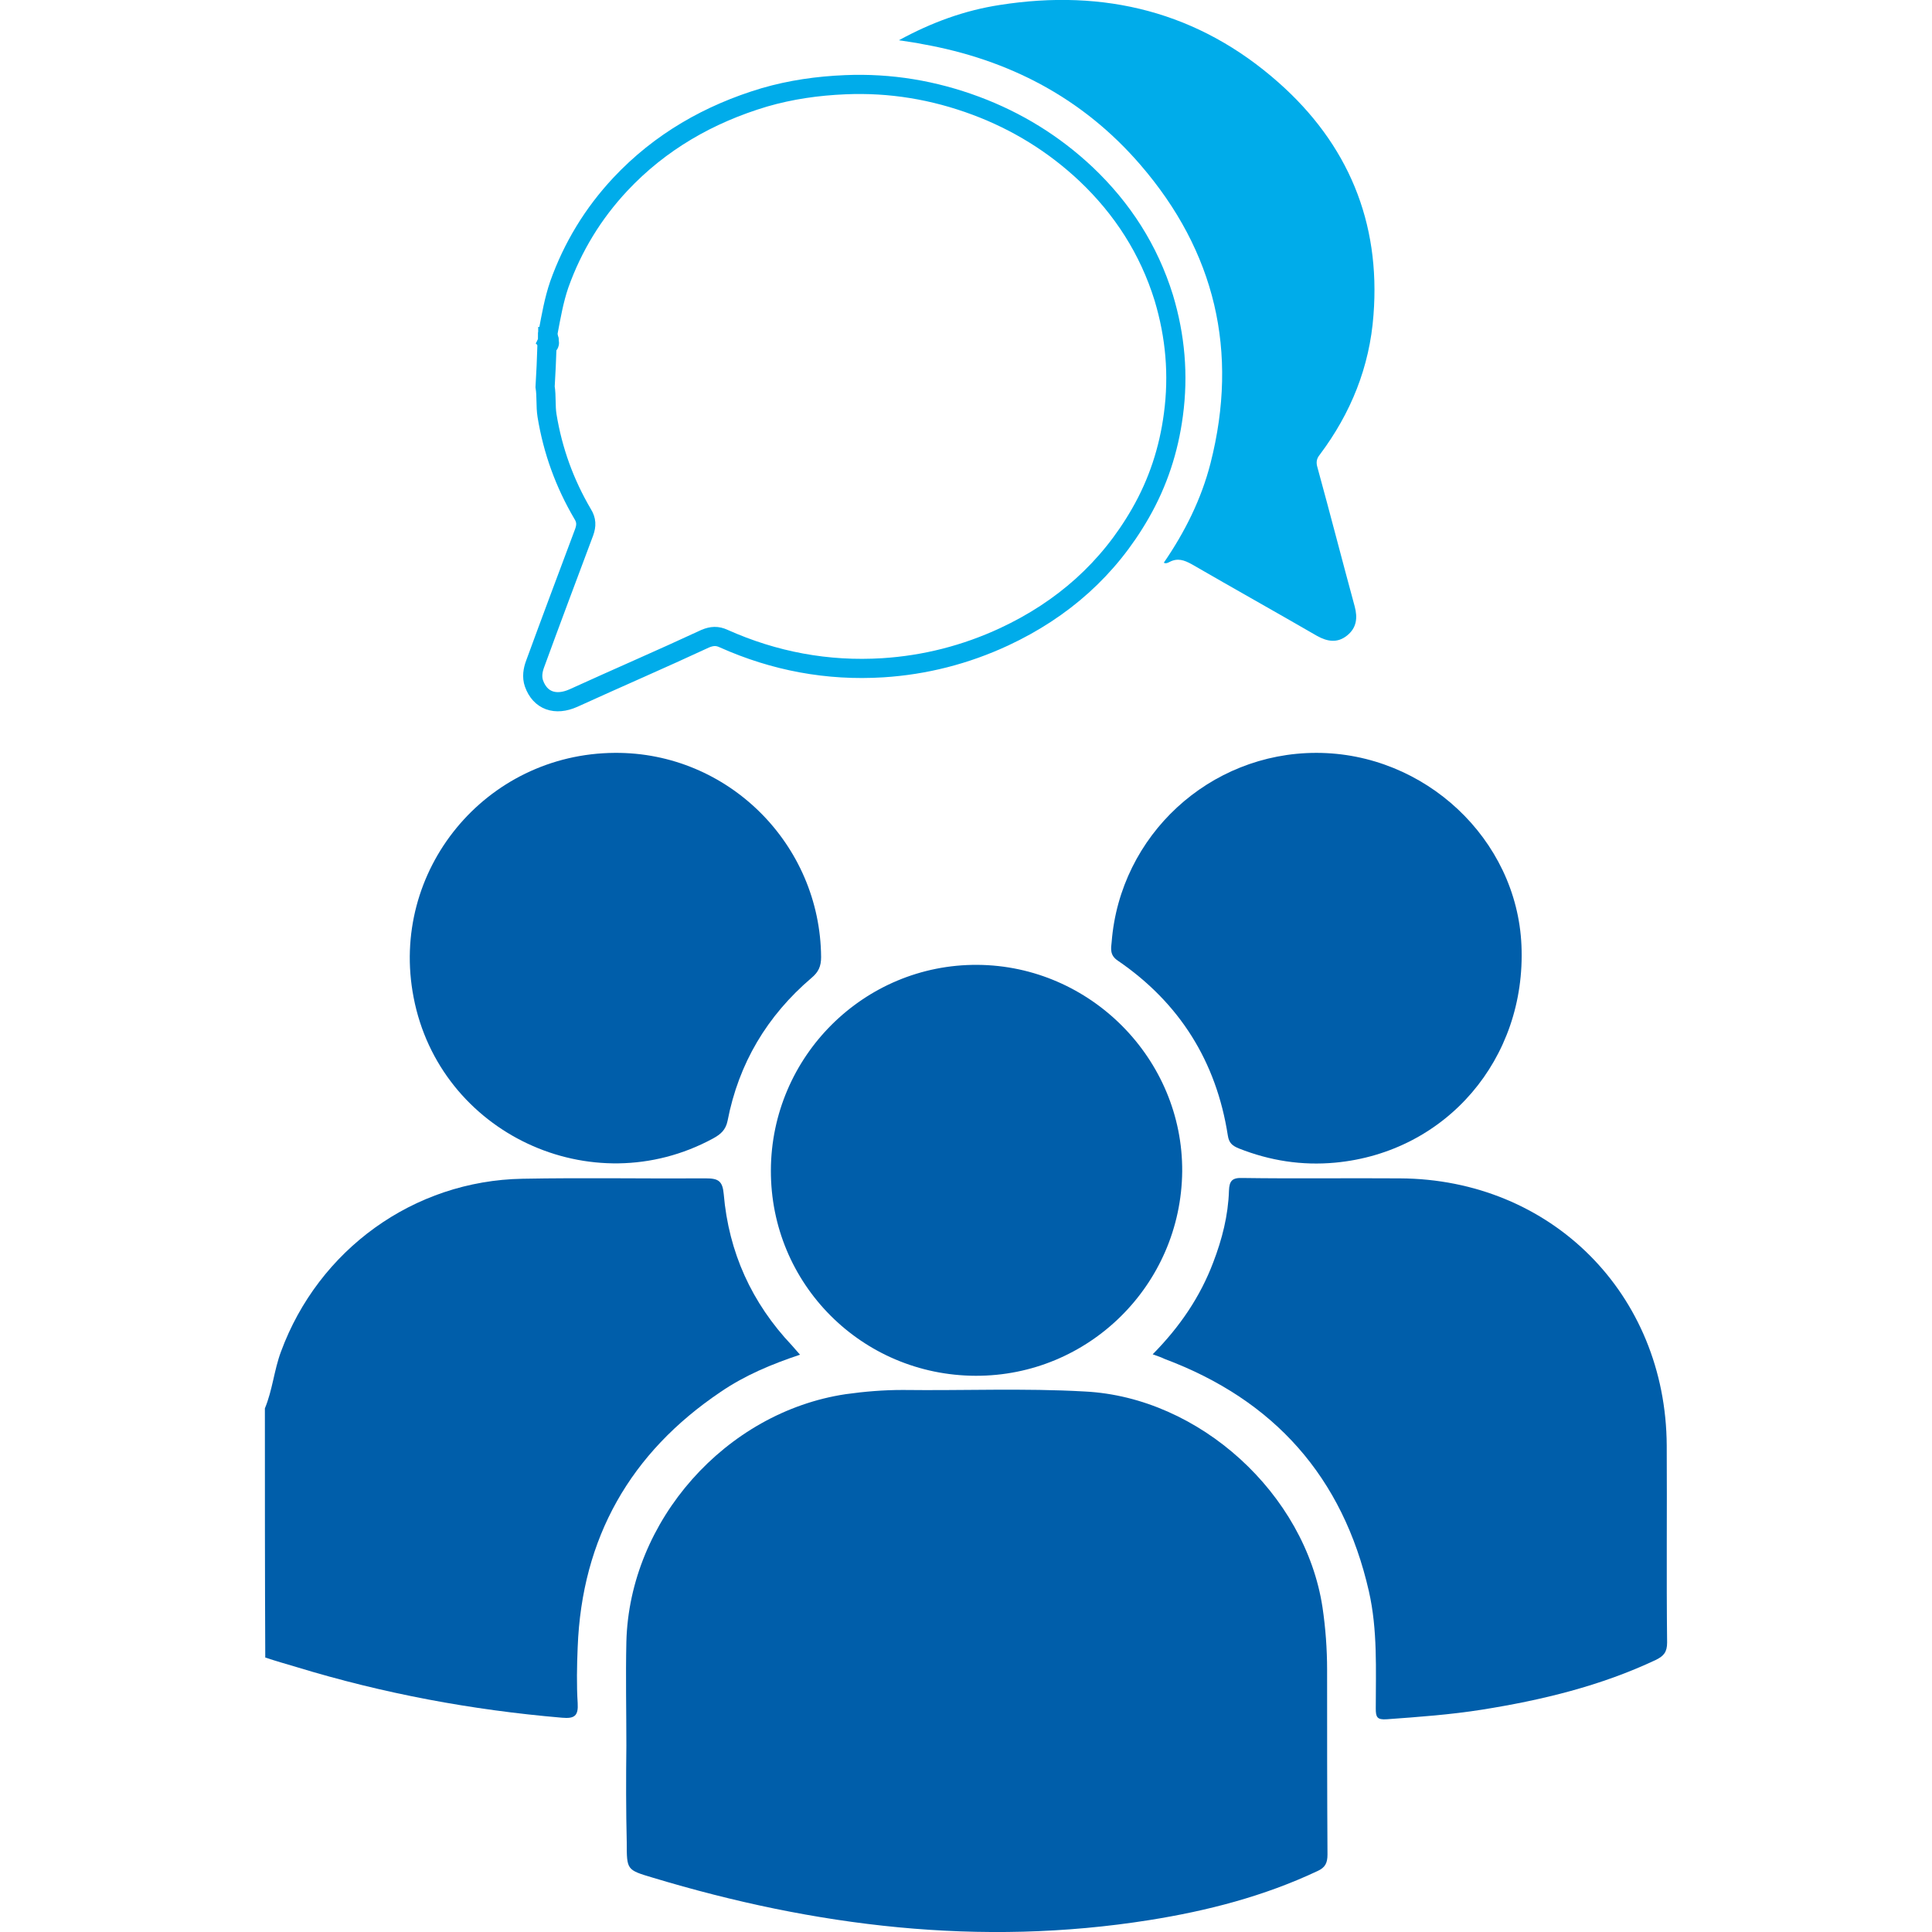 <?xml version="1.0" encoding="utf-8"?>
<!-- Generator: Adobe Illustrator 24.0.0, SVG Export Plug-In . SVG Version: 6.00 Build 0)  -->
<svg version="1.1" id="Layer_1" xmlns="http://www.w3.org/2000/svg" xmlns:xlink="http://www.w3.org/1999/xlink" x="0px" y="0px"
	 viewBox="0 0 504 504" style="enable-background:new 0 0 504 504;" xml:space="preserve">
<style type="text/css">
	.st0{fill:#005EAA;}
	.st1{fill:none;stroke:#00ACEA;stroke-width:5;stroke-miterlimit:10;}
	.st2{fill:#00ACEA;}
</style>
<g>
	<path class="st0" d="M69.1,367.4c2-4.8,2.4-10,4.2-14.8c9.8-26.6,34.6-44.6,63-45.1c15.9-0.3,31.9,0,47.9-0.1
		c3.2,0,4.3,0.7,4.6,4.1c1.3,15.2,7.3,28.4,17.8,39.5c0.6,0.7,1.2,1.4,2.1,2.4c-7.5,2.5-14.4,5.4-20.7,9.7
		c-23.6,15.9-36.2,38.1-37.3,66.6c-0.2,4.9-0.3,9.8,0,14.6c0.2,3.3-0.8,4.1-4.1,3.8c-23.5-2-46.6-6.3-69.2-13.2
		c-2.7-0.8-5.5-1.6-8.2-2.5C69.1,410.7,69.1,389.1,69.1,367.4z"/>
	<path class="st0" d="M163.4,455.4c0-9-0.2-18.1,0-27.1c0.8-31.6,25.9-59.9,57.2-64.6c5-0.7,9.9-1.1,14.9-1.1
		c15.8,0.2,31.7-0.5,47.5,0.4c29.9,1.5,57.5,26.7,62,56.3c0.8,5.4,1.2,10.9,1.2,16.3c0,16.1,0,32.1,0.1,48.2c0,2.2-0.6,3.4-2.6,4.3
		c-14,6.6-28.8,10.4-43.9,12.8c-44.1,7-87.2,1.7-129.6-11.1c-6.7-2-6.7-2-6.7-9.1C163.3,472.3,163.3,463.9,163.4,455.4
		C163.3,455.4,163.3,455.4,163.4,455.4z"/>
	<path class="st0" d="M300.7,353.3c7.1-7.2,12.4-15,15.8-24c2.3-6,3.9-12.2,4.1-18.7c0.1-2.5,0.8-3.4,3.5-3.3
		c13.7,0.2,27.4,0,41.1,0.1c39.5,0.2,69.4,30.2,69.6,69.7c0.1,17.1-0.1,34.3,0.1,51.4c0,2.5-0.9,3.5-2.9,4.5
		c-14.4,6.8-29.7,10.5-45.4,13c-8.2,1.3-16.5,1.9-24.8,2.5c-2.6,0.2-2.9-0.6-2.9-2.8c0-10.2,0.5-20.5-1.8-30.6
		c-6.8-29.8-24.7-49.9-53.3-60.6C303,354.1,302.1,353.8,300.7,353.3z"/>
	<path class="st0" d="M254.5,358.9c-29.7-0.1-53.5-24-53.4-53.6c0.1-29.7,24.3-53.8,53.9-53.6c29.5,0.2,53.6,24.6,53.4,53.9
		C308.1,335.2,284,359,254.5,358.9z"/>
	<path class="st0" d="M160.4,196.4c29.5-0.2,53.6,23.8,53.8,53.3c0,2.4-0.7,3.9-2.5,5.4c-11.6,9.9-19,22.3-21.9,37.3
		c-0.5,2.4-1.8,3.5-3.8,4.6c-31.7,17.2-71.3-1.4-78.1-36.8C101.5,227.2,126.6,196.6,160.4,196.4z"/>
	<path class="st0" d="M343.4,196.4c28.3,0,52.3,22.5,53.5,50.2c1.3,29.6-19.6,54-48.6,56.7c-8.7,0.8-17-0.5-25.1-3.7
		c-1.7-0.7-2.6-1.4-2.9-3.4c-3-19.3-12.6-34.6-28.7-45.6c-2.1-1.4-1.8-3.1-1.6-4.9C292.2,217.9,315.5,196.4,343.4,196.4z"/>
</g>
<g>
	<path class="st1" d="M142.9,88.3c0-0.6,0.1-1.1,0.1-1.7c0.8-4.2,1.5-8.3,2.9-12.4c3.5-9.8,8.8-18.5,15.9-26.1
		C172.2,37,185,29.7,199.4,25.4c6.9-2,13.9-3,21.1-3.3c11.8-0.5,23.1,1.4,34.1,5.5c10.7,4,20.3,9.9,28.7,17.8
		c9.5,9,16.4,19.7,20.3,32.3c3,10,3.9,20.1,2.5,30.5c-1.2,9.1-4,17.7-8.6,25.7c-8.3,14.5-20.3,25.1-35.5,32.2
		c-10.1,4.7-20.7,7.4-31.7,8.1c-14.4,0.9-28.3-1.7-41.5-7.6c-1.7-0.8-3.1-0.7-4.8,0c-11.4,5.3-23,10.3-34.4,15.5
		c-4.7,2.1-8.7,0.7-10.3-3.8c-0.6-1.7-0.3-3.5,0.3-5.1c4.2-11.5,8.5-22.9,12.8-34.4c0.6-1.7,0.6-3.1-0.4-4.7
		c-4.7-8-7.8-16.5-9.3-25.7c-0.4-2.5-0.1-5-0.5-7.5c0.2-3.6,0.4-7.3,0.5-10.9c0.3-0.2,0.2-0.5,0.3-0.8
		C143.1,88.9,143.2,88.6,142.9,88.3z"/>
	<path class="st1" d="M142.9,88.3c0.5,0.1,0.4,0.5,0.3,0.8c-0.1,0.2-0.2,0.2-0.4,0C142.9,88.9,142.9,88.6,142.9,88.3z"/>
	<path class="st1" d="M142.9,89.2c0.1,0,0.2,0,0.4,0c0.1,0.4,0,0.7-0.4,0.8C142.9,89.7,142.9,89.4,142.9,89.2z"/>
	<path class="st2" d="M234.5,10.5c8.6-4.7,17.2-7.8,26.3-9.2c27.3-4.3,51.9,1.8,72.7,20.2c18.1,16,26.7,36.4,24.8,60.7
		c-1,13.5-5.9,25.6-14,36.4c-0.9,1.1-1,2.1-0.6,3.4c3.3,12,6.4,24.1,9.7,36.2c0.8,3,0.5,5.6-2,7.6c-2.5,2-5.1,1.6-7.8,0.1
		c-10.9-6.3-21.8-12.4-32.7-18.7c-2-1.1-3.7-1.7-5.8-0.6c-0.4,0.2-0.9,0.5-1.5,0.2c5.5-8,9.8-16.6,12.2-26
		c7.4-29.1,1.2-55.2-18.3-77.8c-15-17.4-34.3-27.5-56.9-31.5C238.8,11.1,236.9,10.9,234.5,10.5z"/>
</g>
</svg>
